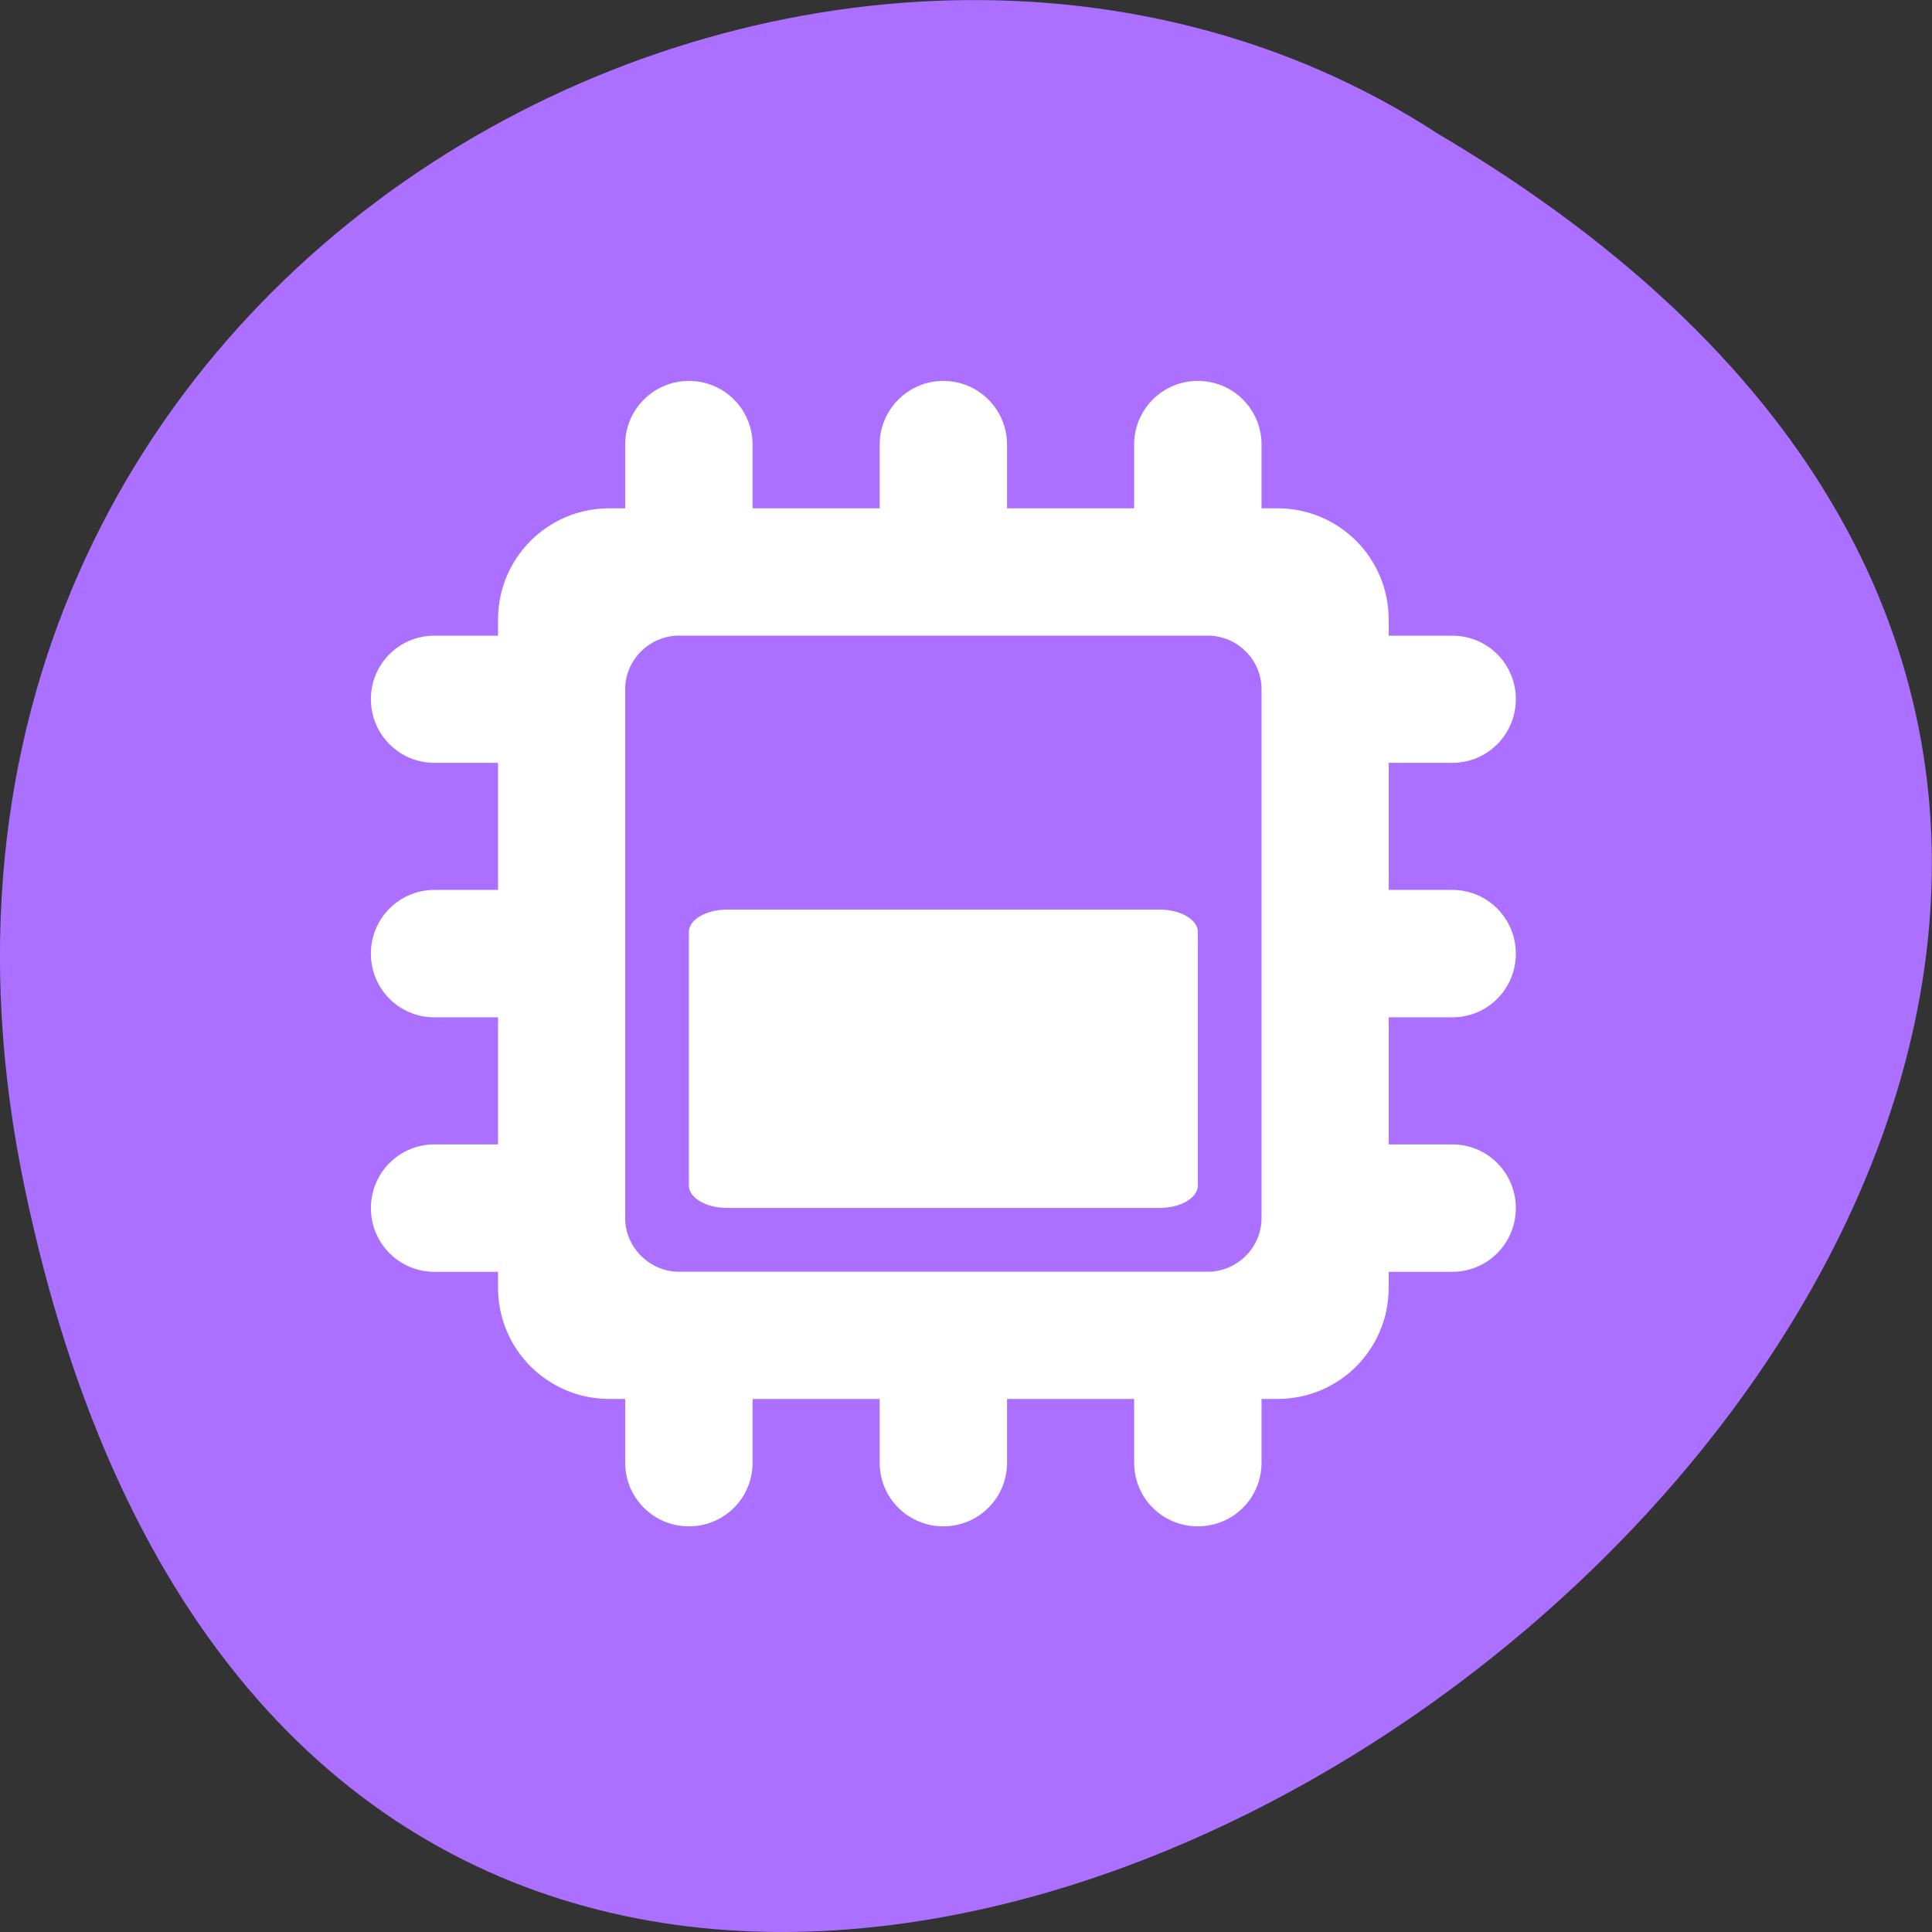 <svg xmlns="http://www.w3.org/2000/svg" viewBox="0 0 32 32"><rect x="0" y="0" width="32" height="32" fill="#333333" stroke="none"/><path d="m 0.406 19.66 c 6.246 29.992 49.23 -2.203 23.41 -17.445 c -10.031 -6.535 -26.625 2.023 -23.41 17.445" style="fill:#ab70ff"/><g style="fill:#fff;fill-rule:evenodd"><path d="m 11.41 6.309 c -0.582 0 -1.055 0.473 -1.055 1.055 v 1.055 h -0.262 c -1.023 0 -1.844 0.824 -1.844 1.844 v 0.266 h -1.055 c -0.582 0 -1.051 0.469 -1.051 1.051 c 0 0.582 0.469 1.055 1.051 1.055 h 1.055 v 2.105 h -1.055 c -0.582 0 -1.051 0.473 -1.051 1.055 c 0 0.586 0.469 1.055 1.051 1.055 h 1.055 v 2.105 h -1.055 c -0.582 0 -1.051 0.473 -1.051 1.055 c 0 0.582 0.469 1.055 1.051 1.055 h 1.055 v 0.262 c 0 1.023 0.824 1.844 1.844 1.844 h 0.262 v 1.055 c 0 0.586 0.473 1.055 1.055 1.055 c 0.586 0 1.055 -0.469 1.055 -1.055 v -1.055 h 2.105 v 1.055 c 0 0.586 0.473 1.055 1.055 1.055 c 0.582 0 1.055 -0.469 1.055 -1.055 v -1.055 h 2.105 v 1.055 c 0 0.586 0.469 1.055 1.055 1.055 c 0.586 0 1.055 -0.469 1.055 -1.055 v -1.055 h 0.262 c 1.023 0 1.844 -0.82 1.844 -1.844 v -0.262 h 1.055 c 0.582 0 1.051 -0.473 1.051 -1.055 c 0 -0.582 -0.469 -1.055 -1.051 -1.055 h -1.055 v -2.105 h 1.055 c 0.582 0 1.051 -0.469 1.051 -1.055 c 0 -0.582 -0.469 -1.055 -1.051 -1.055 h -1.055 v -2.105 h 1.055 c 0.582 0 1.051 -0.473 1.051 -1.055 c 0 -0.582 -0.469 -1.051 -1.051 -1.051 h -1.055 v -0.266 c 0 -1.023 -0.824 -1.844 -1.844 -1.844 h -0.262 v -1.055 c 0 -0.582 -0.469 -1.055 -1.055 -1.055 c -0.586 0 -1.055 0.473 -1.055 1.055 v 1.055 h -2.105 v -1.055 c 0 -0.582 -0.473 -1.055 -1.055 -1.055 c -0.582 0 -1.055 0.473 -1.055 1.055 v 1.055 h -2.105 v -1.055 c 0 -0.582 -0.469 -1.055 -1.055 -1.055 m -0.164 4.219 h 8.758 c 0.488 0 0.891 0.398 0.891 0.887 v 8.762 c 0 0.484 -0.402 0.887 -0.891 0.887 h -8.758 c -0.484 0 -0.891 -0.402 -0.891 -0.887 v -8.762 c 0 -0.488 0.406 -0.887 0.891 -0.887"/><path d="m 12.043 15.066 h 7.164 c 0.352 0 0.633 0.168 0.633 0.371 v 4.199 c 0 0.203 -0.281 0.371 -0.633 0.371 h -7.164 c -0.352 0 -0.633 -0.168 -0.633 -0.371 v -4.199 c 0 -0.203 0.281 -0.371 0.633 -0.371"/></g></svg>